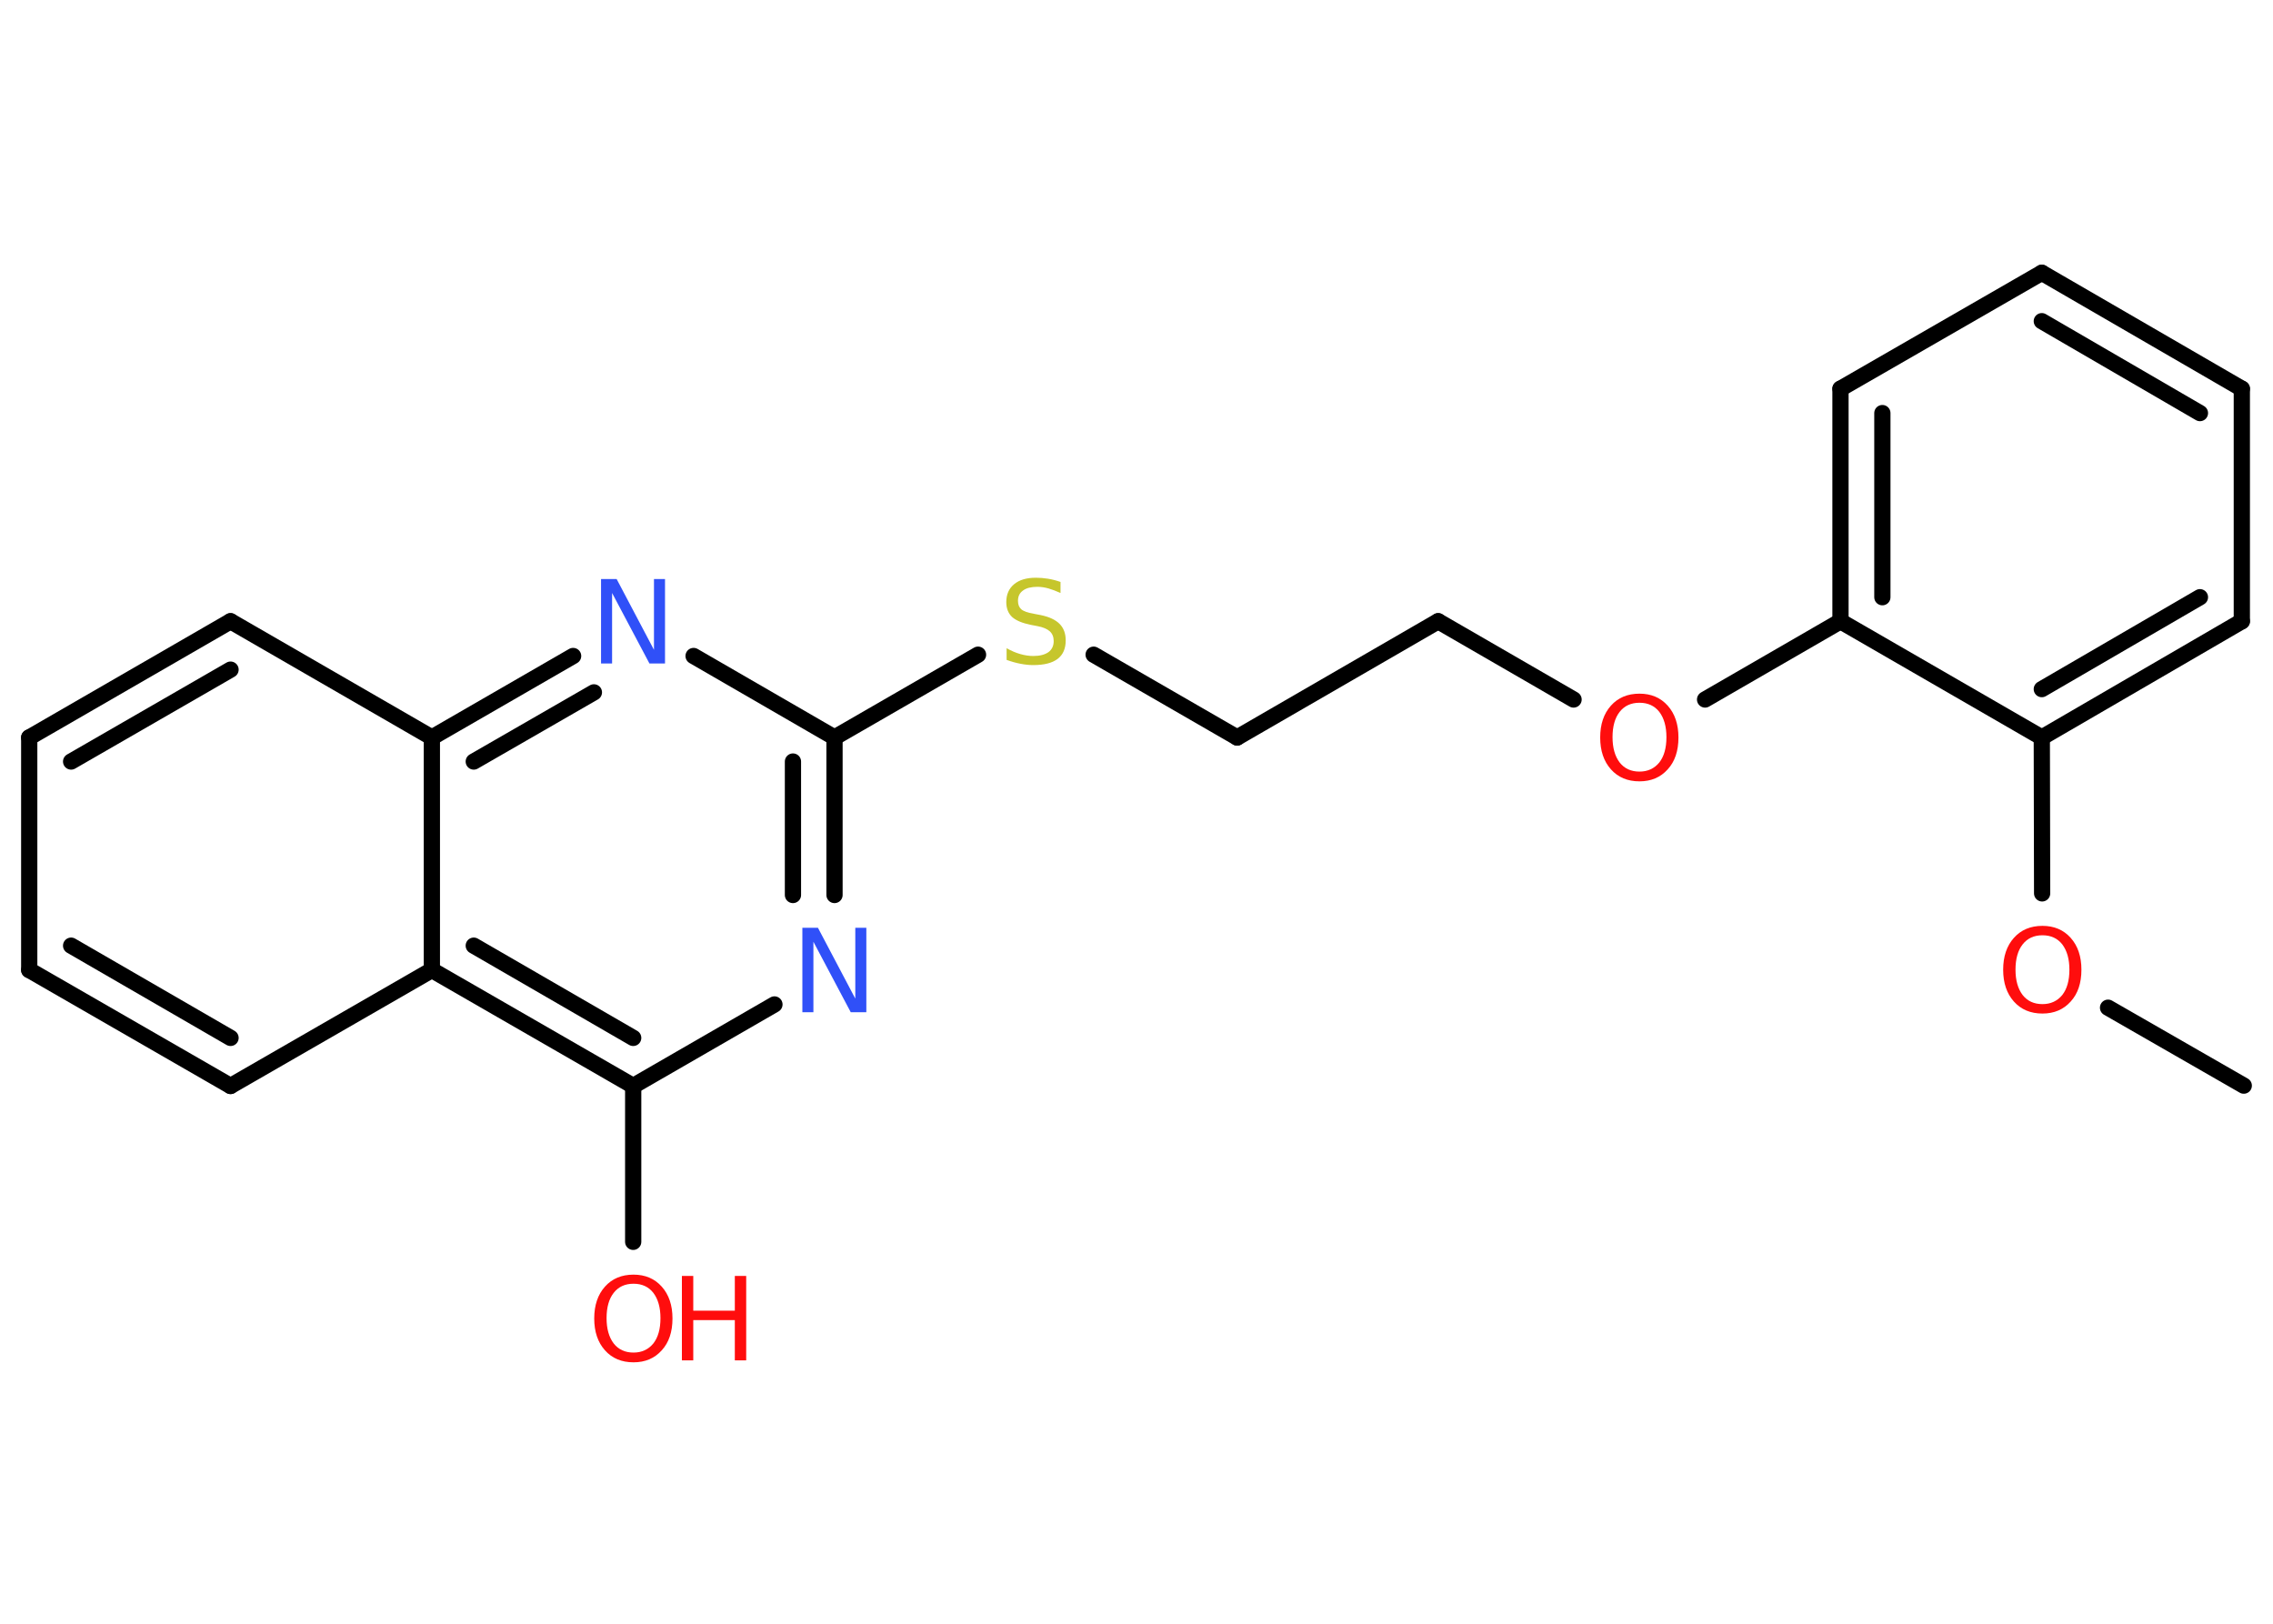 <?xml version='1.0' encoding='UTF-8'?>
<!DOCTYPE svg PUBLIC "-//W3C//DTD SVG 1.1//EN" "http://www.w3.org/Graphics/SVG/1.1/DTD/svg11.dtd">
<svg version='1.2' xmlns='http://www.w3.org/2000/svg' xmlns:xlink='http://www.w3.org/1999/xlink' width='70.0mm' height='50.0mm' viewBox='0 0 70.0 50.0'>
  <desc>Generated by the Chemistry Development Kit (http://github.com/cdk)</desc>
  <g stroke-linecap='round' stroke-linejoin='round' stroke='#000000' stroke-width='.5' fill='#FF0D0D'>
    <rect x='.0' y='.0' width='70.0' height='50.0' fill='#FFFFFF' stroke='none'/>
    <g id='mol1' class='mol'>
      <line id='mol1bnd1' class='bond' x1='69.1' y1='33.43' x2='64.92' y2='31.03'/>
      <line id='mol1bnd2' class='bond' x1='62.89' y1='27.51' x2='62.88' y2='22.71'/>
      <g id='mol1bnd3' class='bond'>
        <line x1='62.88' y1='22.71' x2='69.04' y2='19.13'/>
        <line x1='62.88' y1='21.22' x2='67.75' y2='18.39'/>
      </g>
      <line id='mol1bnd4' class='bond' x1='69.04' y1='19.13' x2='69.04' y2='11.97'/>
      <g id='mol1bnd5' class='bond'>
        <line x1='69.04' y1='11.97' x2='62.88' y2='8.4'/>
        <line x1='67.75' y1='12.72' x2='62.88' y2='9.89'/>
      </g>
      <line id='mol1bnd6' class='bond' x1='62.88' y1='8.4' x2='56.68' y2='11.97'/>
      <g id='mol1bnd7' class='bond'>
        <line x1='56.68' y1='11.97' x2='56.68' y2='19.13'/>
        <line x1='57.97' y1='12.72' x2='57.97' y2='18.39'/>
      </g>
      <line id='mol1bnd8' class='bond' x1='62.88' y1='22.71' x2='56.68' y2='19.13'/>
      <line id='mol1bnd9' class='bond' x1='56.68' y1='19.13' x2='52.51' y2='21.54'/>
      <line id='mol1bnd10' class='bond' x1='48.46' y1='21.54' x2='44.29' y2='19.13'/>
      <line id='mol1bnd11' class='bond' x1='44.29' y1='19.13' x2='38.1' y2='22.71'/>
      <line id='mol1bnd12' class='bond' x1='38.1' y1='22.71' x2='33.68' y2='20.16'/>
      <line id='mol1bnd13' class='bond' x1='30.12' y1='20.16' x2='25.7' y2='22.71'/>
      <g id='mol1bnd14' class='bond'>
        <line x1='25.7' y1='27.56' x2='25.7' y2='22.71'/>
        <line x1='24.42' y1='27.56' x2='24.42' y2='23.45'/>
      </g>
      <line id='mol1bnd15' class='bond' x1='23.85' y1='30.93' x2='19.5' y2='33.44'/>
      <line id='mol1bnd16' class='bond' x1='19.5' y1='33.44' x2='19.5' y2='38.24'/>
      <g id='mol1bnd17' class='bond'>
        <line x1='13.3' y1='29.87' x2='19.5' y2='33.44'/>
        <line x1='14.59' y1='29.12' x2='19.5' y2='31.96'/>
      </g>
      <line id='mol1bnd18' class='bond' x1='13.3' y1='29.87' x2='7.1' y2='33.44'/>
      <g id='mol1bnd19' class='bond'>
        <line x1='.9' y1='29.87' x2='7.1' y2='33.44'/>
        <line x1='2.19' y1='29.12' x2='7.1' y2='31.96'/>
      </g>
      <line id='mol1bnd20' class='bond' x1='.9' y1='29.87' x2='.9' y2='22.71'/>
      <g id='mol1bnd21' class='bond'>
        <line x1='7.1' y1='19.13' x2='.9' y2='22.71'/>
        <line x1='7.1' y1='20.62' x2='2.19' y2='23.45'/>
      </g>
      <line id='mol1bnd22' class='bond' x1='7.1' y1='19.13' x2='13.3' y2='22.71'/>
      <line id='mol1bnd23' class='bond' x1='13.3' y1='29.87' x2='13.3' y2='22.71'/>
      <g id='mol1bnd24' class='bond'>
        <line x1='17.65' y1='20.2' x2='13.3' y2='22.71'/>
        <line x1='18.29' y1='21.32' x2='14.59' y2='23.45'/>
      </g>
      <line id='mol1bnd25' class='bond' x1='25.7' y1='22.71' x2='21.36' y2='20.2'/>
      <path id='mol1atm2' class='atom' d='M62.9 28.8q-.39 .0 -.61 .28q-.22 .28 -.22 .78q.0 .49 .22 .78q.22 .28 .61 .28q.38 .0 .61 -.28q.22 -.28 .22 -.78q.0 -.49 -.22 -.78q-.22 -.28 -.61 -.28zM62.9 28.51q.54 .0 .87 .37q.33 .37 .33 .98q.0 .62 -.33 .98q-.33 .37 -.87 .37q-.55 .0 -.88 -.37q-.33 -.37 -.33 -.98q.0 -.61 .33 -.98q.33 -.37 .88 -.37z' stroke='none'/>
      <path id='mol1atm9' class='atom' d='M50.49 21.64q-.39 .0 -.61 .28q-.22 .28 -.22 .78q.0 .49 .22 .78q.22 .28 .61 .28q.38 .0 .61 -.28q.22 -.28 .22 -.78q.0 -.49 -.22 -.78q-.22 -.28 -.61 -.28zM50.49 21.36q.54 .0 .87 .37q.33 .37 .33 .98q.0 .62 -.33 .98q-.33 .37 -.87 .37q-.55 .0 -.88 -.37q-.33 -.37 -.33 -.98q.0 -.61 .33 -.98q.33 -.37 .88 -.37z' stroke='none'/>
      <path id='mol1atm12' class='atom' d='M32.66 17.92v.34q-.2 -.09 -.37 -.14q-.18 -.05 -.34 -.05q-.29 .0 -.44 .11q-.16 .11 -.16 .32q.0 .17 .1 .26q.1 .09 .39 .14l.21 .04q.39 .08 .58 .27q.19 .19 .19 .51q.0 .38 -.25 .57q-.25 .19 -.75 .19q-.18 .0 -.39 -.04q-.21 -.04 -.43 -.12v-.36q.21 .12 .42 .18q.21 .06 .4 .06q.3 .0 .47 -.12q.16 -.12 .16 -.34q.0 -.19 -.12 -.3q-.12 -.11 -.38 -.16l-.21 -.04q-.39 -.08 -.57 -.24q-.18 -.17 -.18 -.46q.0 -.35 .24 -.55q.24 -.2 .67 -.2q.18 .0 .37 .03q.19 .03 .39 .1z' stroke='none' fill='#C6C62C'/>
      <path id='mol1atm14' class='atom' d='M24.72 28.57h.47l1.15 2.18v-2.18h.34v2.6h-.48l-1.15 -2.17v2.17h-.34v-2.6z' stroke='none' fill='#3050F8'/>
      <g id='mol1atm16' class='atom'>
        <path d='M19.51 39.53q-.39 .0 -.61 .28q-.22 .28 -.22 .78q.0 .49 .22 .78q.22 .28 .61 .28q.38 .0 .61 -.28q.22 -.28 .22 -.78q.0 -.49 -.22 -.78q-.22 -.28 -.61 -.28zM19.51 39.25q.54 .0 .87 .37q.33 .37 .33 .98q.0 .62 -.33 .98q-.33 .37 -.87 .37q-.55 .0 -.88 -.37q-.33 -.37 -.33 -.98q.0 -.61 .33 -.98q.33 -.37 .88 -.37z' stroke='none'/>
        <path d='M21.0 39.29h.35v1.07h1.28v-1.07h.35v2.6h-.35v-1.24h-1.28v1.24h-.35v-2.6z' stroke='none'/>
      </g>
      <path id='mol1atm23' class='atom' d='M18.52 17.83h.47l1.15 2.18v-2.18h.34v2.6h-.48l-1.15 -2.17v2.17h-.34v-2.6z' stroke='none' fill='#3050F8'/>
    </g>
  </g>
</svg>

